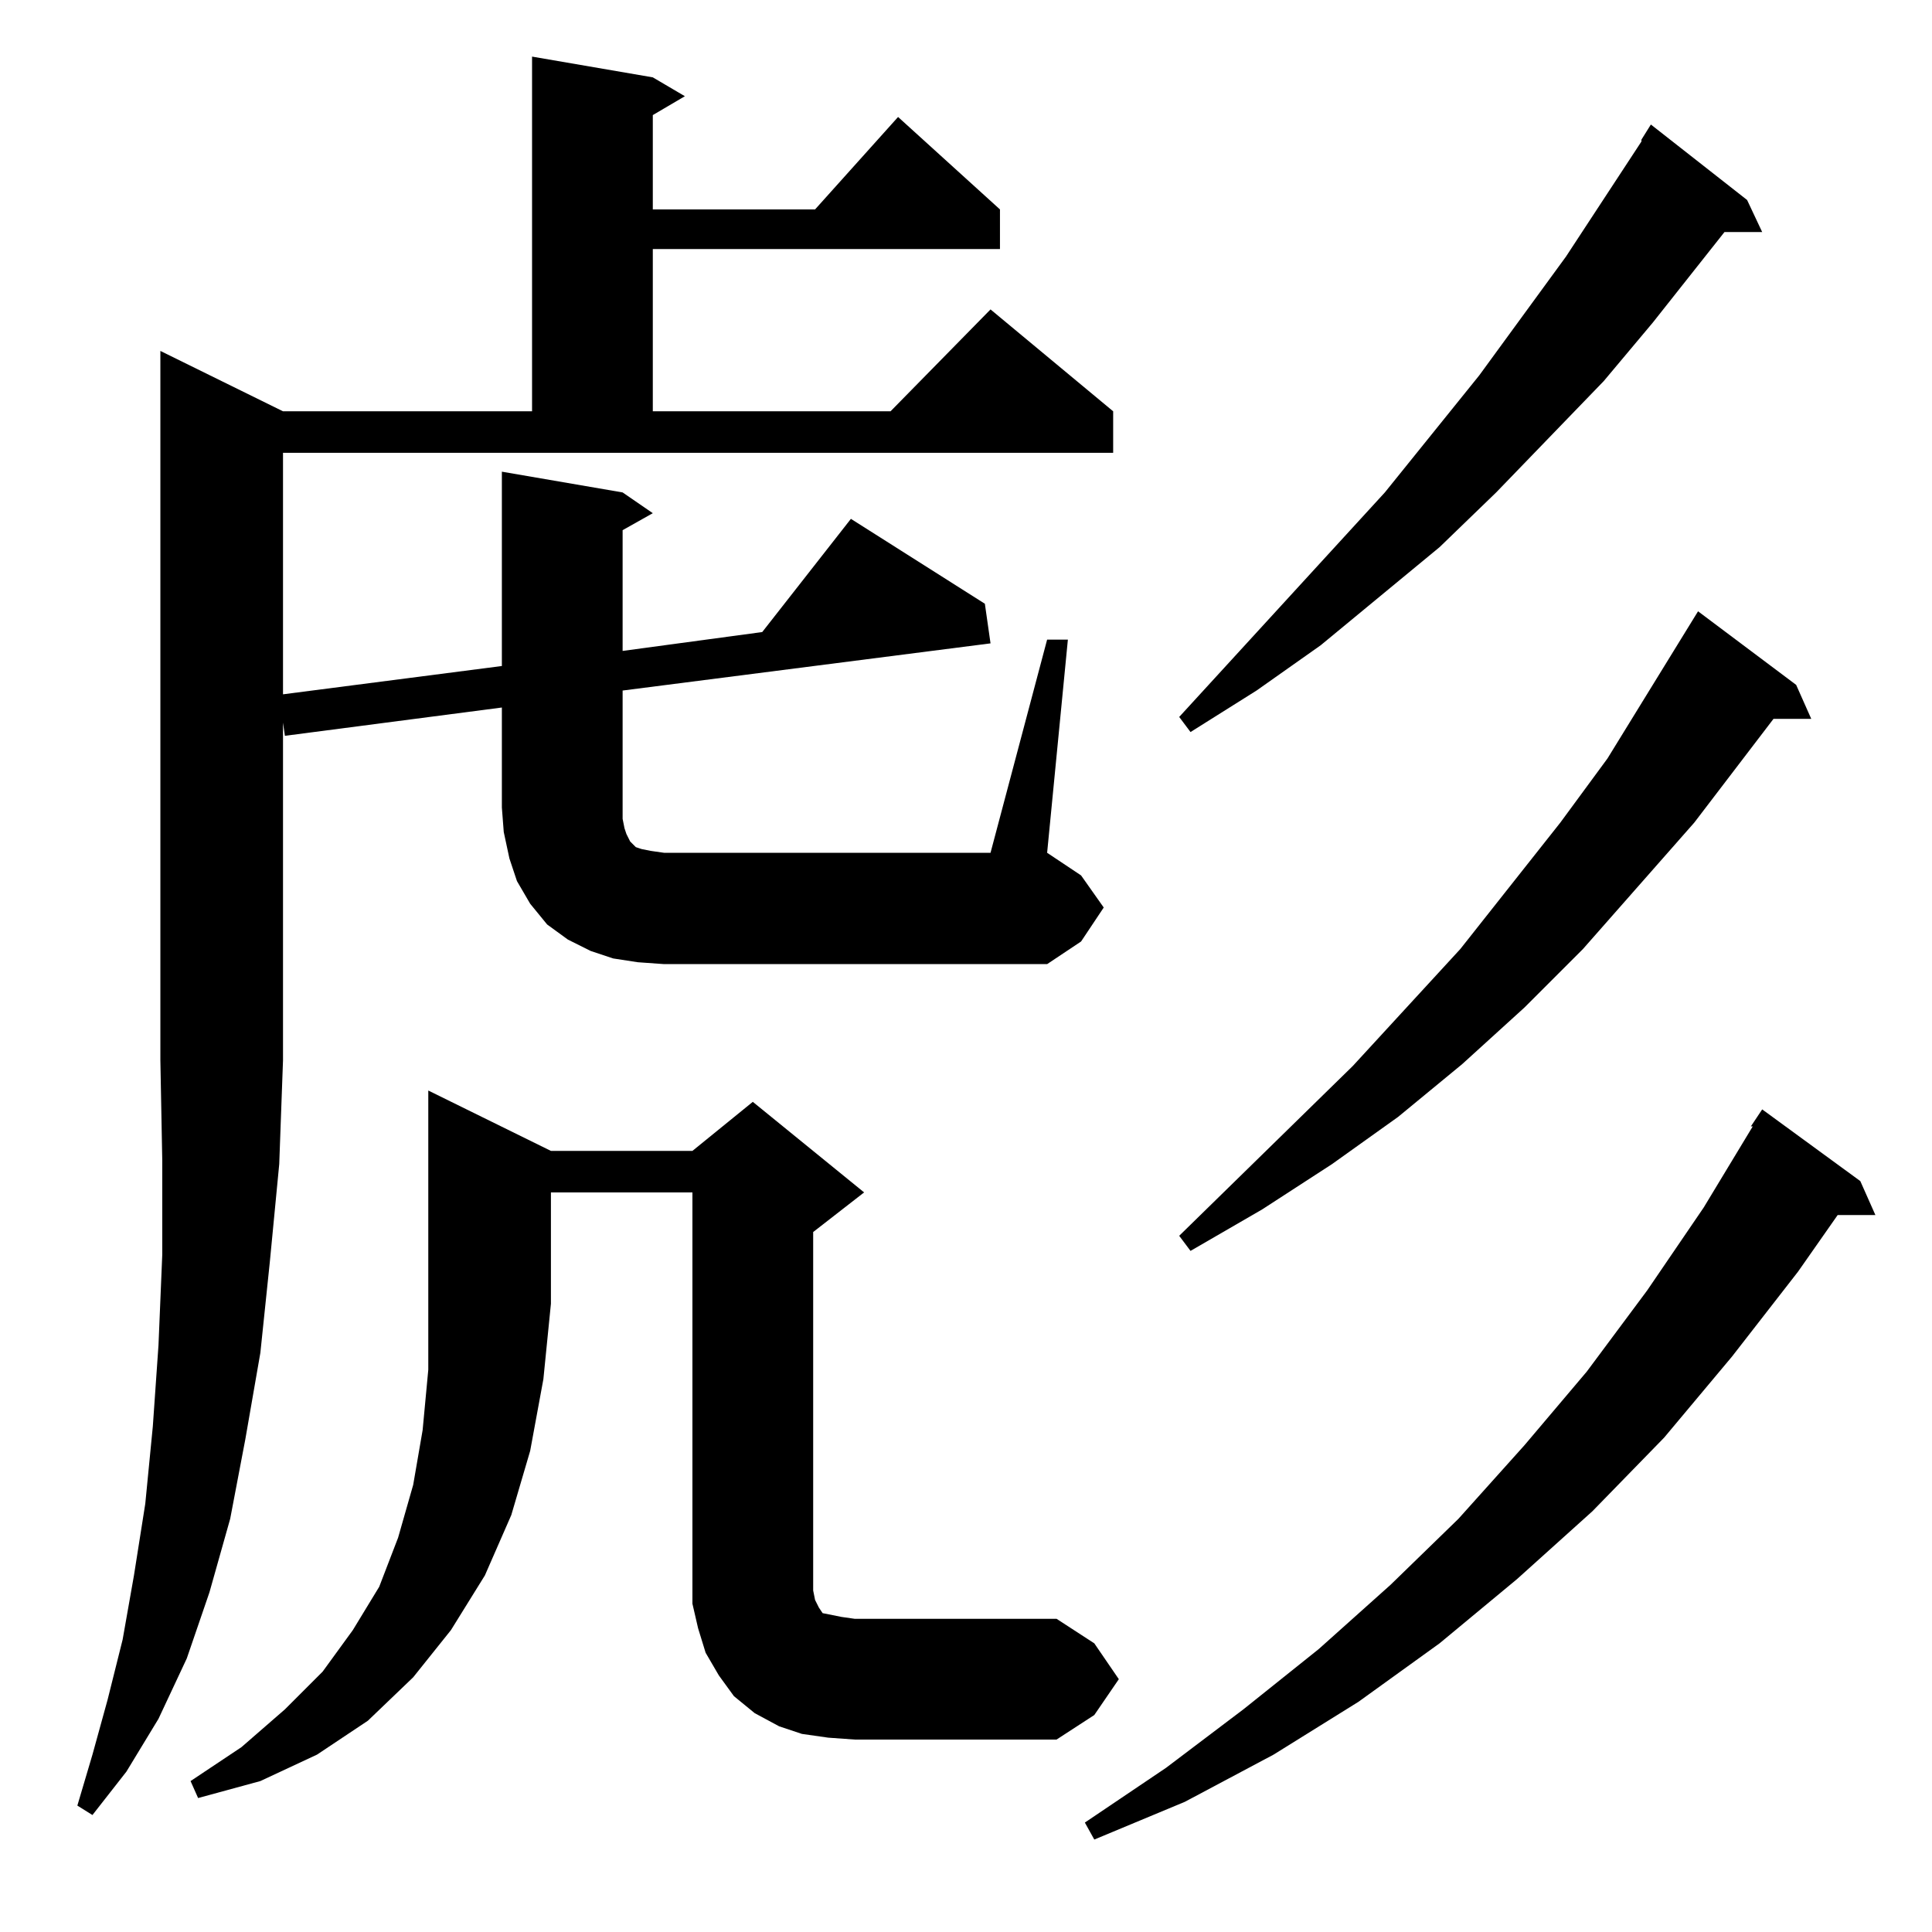 <?xml version="1.0" standalone="no"?>
<!DOCTYPE svg PUBLIC "-//W3C//DTD SVG 1.1//EN" "http://www.w3.org/Graphics/SVG/1.1/DTD/svg11.dtd" >
<svg xmlns="http://www.w3.org/2000/svg" xmlns:xlink="http://www.w3.org/1999/xlink" version="1.1" viewBox="0 -144 1024 1024">
  <g transform="matrix(1 0 0 -1 0 880)">
   <path fill="currentColor"
d="M986 398l8 -18h-20l-21 -30l-35 -45l-36 -43l-38 -39l-40 -36l-41 -34l-43 -31l-45 -28l-47 -25l-48 -20l-5 9l43 29l41 31l40 32l38 34l36 35l35 39l33 39l32 43l30 44l26 43h-1l6 9zM292 414h75l32 26l59 -48l-27 -21v-190l1 -5l2 -4l2 -3l5 -1l5 -1l7 -1h107l20 -13
l13 -19l-13 -19l-20 -13h-107l-14 1l-14 2l-12 4l-13 7l-11 9l-8 11l-7 12l-4 13l-3 13v14v204h-75v-59l-4 -40l-7 -38l-10 -34l-14 -32l-18 -29l-20 -25l-24 -23l-27 -18l-30 -14l-33 -9l-4 9l27 18l23 20l20 20l16 22l14 23l10 26l8 28l5 29l3 32v148zM952 661l8 -18h-20
l-42 -55l-59 -67l-31 -31l-33 -30l-34 -28l-35 -25l-37 -24l-38 -22l-6 8l92 90l57 62l53 67l25 34l48 78zM555 685h11l-11 -113l18 -12l12 -17l-12 -18l-18 -12h-203l-14 1l-13 2l-12 4l-12 6l-11 8l-9 11l-7 12l-4 12l-3 14l-1 13v53l-115 -15l-1 7v-179l-2 -55l-5 -52
l-5 -48l-8 -46l-8 -42l-11 -39l-12 -35l-15 -32l-17 -28l-18 -23l-8 5l8 27l8 29l8 32l6 34l6 38l4 41l3 43l2 48v50l-1 53v376l65 -32h132v188l64 -11l17 -10l-17 -10v-50h86l44 49l54 -49v-21h-184v-86h126l53 54l65 -54v-22h-440v-128l116 15v103l64 -11l16 -11l-16 -9
v-64l74 10l47 60l71 -45l3 -21l-195 -25v-68l1 -5l1 -3l1 -2l1 -2l1 -1l2 -2l3 -1l5 -1l7 -1h173zM926 918l8 -17h-20l-38 -48l-26 -31l-57 -59l-30 -29l-63 -52l-34 -24l-35 -22l-6 8l109 119l50 62l46 63l40 61v1l5 8z" />
  </g>

</svg>
